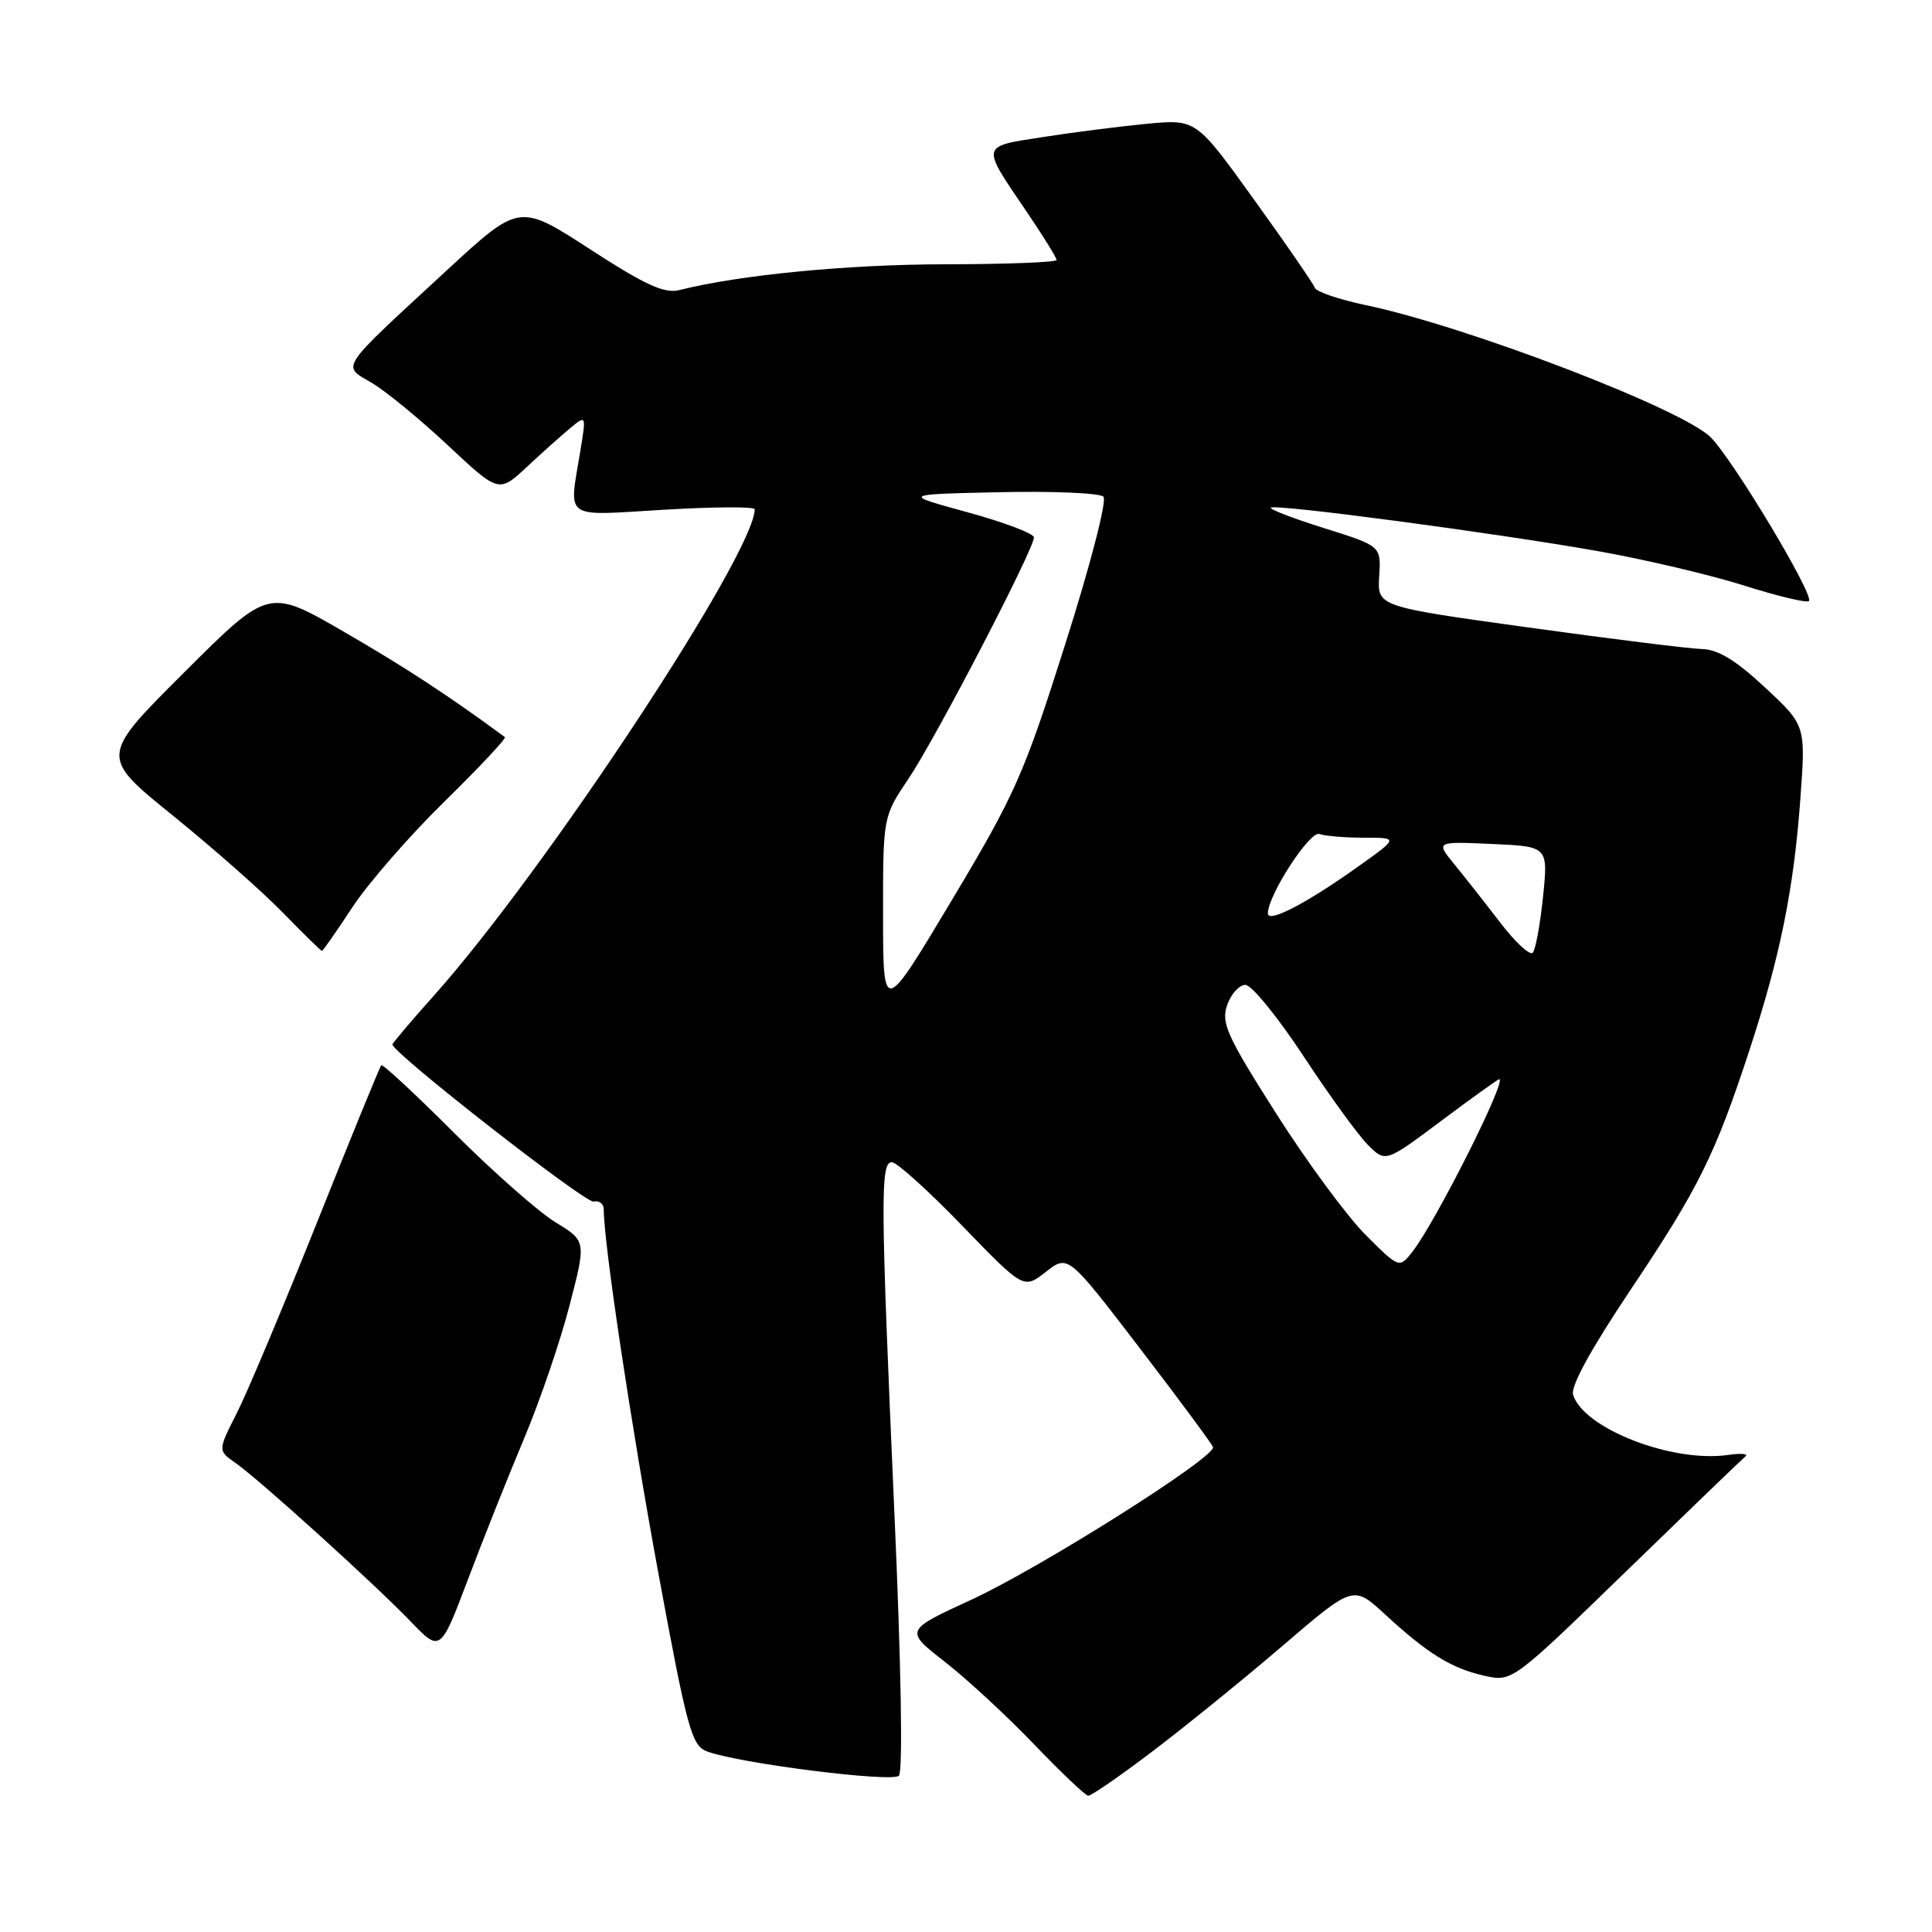 <?xml version="1.0" encoding="UTF-8" standalone="no"?>
<!DOCTYPE svg PUBLIC "-//W3C//DTD SVG 1.1//EN" "http://www.w3.org/Graphics/SVG/1.1/DTD/svg11.dtd" >
<svg xmlns="http://www.w3.org/2000/svg" xmlns:xlink="http://www.w3.org/1999/xlink" version="1.1" viewBox="0 0 256 256">
 <g >
 <path fill="currentColor"
d=" M 152.69 232.08 C 156.98 228.83 164.74 222.54 169.91 218.11 C 179.32 210.04 179.32 210.04 183.50 213.89 C 189.18 219.12 192.29 221.05 196.66 222.04 C 200.37 222.87 200.37 222.87 215.43 208.25 C 223.72 200.20 230.85 193.33 231.28 192.98 C 231.71 192.63 230.70 192.54 229.03 192.78 C 221.64 193.87 209.87 189.32 208.44 184.82 C 208.09 183.71 210.82 178.73 216.07 170.89 C 225.09 157.43 227.27 153.02 231.86 139.00 C 235.89 126.68 237.69 117.78 238.56 105.81 C 239.27 96.12 239.27 96.12 233.88 91.10 C 230.01 87.49 227.66 86.05 225.50 86.00 C 223.85 85.95 213.50 84.67 202.50 83.14 C 182.50 80.37 182.50 80.37 182.75 76.36 C 183.00 72.35 183.00 72.35 175.51 70.00 C 171.39 68.71 168.19 67.48 168.40 67.27 C 168.93 66.74 197.99 70.60 211.69 73.02 C 217.85 74.11 226.55 76.15 231.04 77.57 C 235.52 78.99 239.41 79.92 239.69 79.64 C 240.44 78.90 229.65 60.92 226.67 57.94 C 222.91 54.18 194.42 43.26 181.01 40.44 C 177.44 39.69 174.38 38.65 174.21 38.12 C 174.03 37.60 170.43 32.36 166.19 26.48 C 158.50 15.79 158.50 15.79 152.00 16.40 C 148.43 16.74 142.21 17.53 138.20 18.16 C 129.88 19.45 129.96 19.10 135.98 27.97 C 138.19 31.22 140.00 34.14 140.00 34.45 C 140.00 34.75 133.36 35.01 125.25 35.02 C 112.35 35.03 97.95 36.43 90.00 38.44 C 88.03 38.93 85.50 37.77 78.16 33.01 C 68.81 26.95 68.81 26.95 59.16 35.86 C 44.71 49.20 45.26 48.37 49.26 50.73 C 51.10 51.81 55.64 55.54 59.35 59.01 C 66.09 65.32 66.09 65.32 69.80 61.88 C 71.83 59.98 74.44 57.66 75.59 56.70 C 77.68 54.98 77.68 54.99 76.90 59.74 C 75.38 69.01 74.43 68.35 88.00 67.54 C 94.60 67.15 100.00 67.12 100.00 67.48 C 100.00 73.29 72.23 115.41 57.54 131.87 C 54.49 135.28 52.00 138.22 52.00 138.40 C 52.00 139.50 77.54 159.44 78.64 159.21 C 79.39 159.04 80.00 159.51 80.00 160.25 C 80.00 164.75 83.61 188.77 87.22 208.36 C 91.06 229.17 91.64 231.29 93.68 232.07 C 97.82 233.64 118.18 236.22 119.11 235.29 C 119.65 234.75 119.41 220.61 118.51 200.44 C 116.67 158.78 116.64 154.00 118.18 154.00 C 118.83 154.00 123.03 157.79 127.50 162.42 C 135.64 170.83 135.64 170.83 138.58 168.53 C 141.52 166.23 141.52 166.23 151.01 178.62 C 156.23 185.43 160.60 191.34 160.73 191.75 C 161.13 193.06 137.85 207.76 128.69 211.98 C 119.87 216.04 119.87 216.04 125.19 220.19 C 128.11 222.47 133.43 227.39 137.00 231.11 C 140.57 234.84 143.81 237.91 144.19 237.94 C 144.57 237.98 148.39 235.34 152.69 232.08 Z  M 69.49 190.50 C 71.57 185.55 74.26 177.66 75.47 172.97 C 77.68 164.45 77.68 164.45 73.62 161.97 C 71.39 160.61 65.35 155.29 60.21 150.15 C 55.07 145.01 50.71 140.96 50.52 141.15 C 50.33 141.34 46.52 150.67 42.05 161.87 C 37.57 173.07 32.78 184.48 31.39 187.22 C 28.86 192.21 28.86 192.21 31.18 193.83 C 34.33 196.03 49.58 209.83 54.42 214.86 C 58.35 218.94 58.35 218.94 62.03 209.22 C 64.05 203.87 67.41 195.45 69.49 190.50 Z  M 46.67 120.25 C 48.74 117.09 54.23 110.78 58.87 106.23 C 63.50 101.69 67.12 97.83 66.90 97.67 C 59.49 92.21 53.69 88.41 45.58 83.72 C 35.59 77.94 35.59 77.94 24.41 89.09 C 13.23 100.24 13.23 100.24 22.86 108.03 C 28.16 112.32 34.73 118.11 37.46 120.91 C 40.19 123.71 42.53 126.00 42.66 126.00 C 42.79 126.00 44.59 123.41 46.67 120.25 Z  M 180.96 163.64 C 178.51 161.19 173.16 153.94 169.08 147.52 C 162.54 137.22 161.78 135.54 162.61 133.17 C 163.12 131.70 164.21 130.50 165.02 130.50 C 165.84 130.50 169.30 134.75 172.72 139.94 C 176.13 145.14 179.98 150.43 181.26 151.71 C 183.59 154.04 183.59 154.04 190.97 148.52 C 195.03 145.48 198.49 143.00 198.65 143.00 C 199.74 143.00 190.32 161.75 187.20 165.80 C 185.42 168.09 185.42 168.09 180.96 163.64 Z  M 117.01 121.35 C 117.00 108.20 117.00 108.20 120.41 103.14 C 124.01 97.78 137.00 72.79 137.00 71.21 C 137.00 70.70 133.06 69.21 128.25 67.89 C 119.50 65.50 119.50 65.50 132.42 65.22 C 139.52 65.06 145.73 65.33 146.21 65.81 C 146.70 66.30 144.51 74.78 141.15 85.36 C 135.67 102.64 134.54 105.20 126.12 119.28 C 117.02 134.50 117.02 134.50 117.01 121.35 Z  M 198.78 122.24 C 196.78 119.63 194.04 116.15 192.69 114.50 C 190.24 111.50 190.24 111.50 197.69 111.83 C 205.14 112.16 205.14 112.16 204.46 118.83 C 204.08 122.50 203.47 125.83 203.10 126.24 C 202.72 126.65 200.78 124.85 198.78 122.24 Z  M 168.00 121.03 C 168.00 118.62 173.57 110.04 174.83 110.51 C 175.56 110.78 178.23 111.00 180.74 111.00 C 185.33 111.00 185.33 111.00 179.91 114.86 C 173.09 119.72 168.00 122.36 168.00 121.03 Z "/>
</g>
</svg>